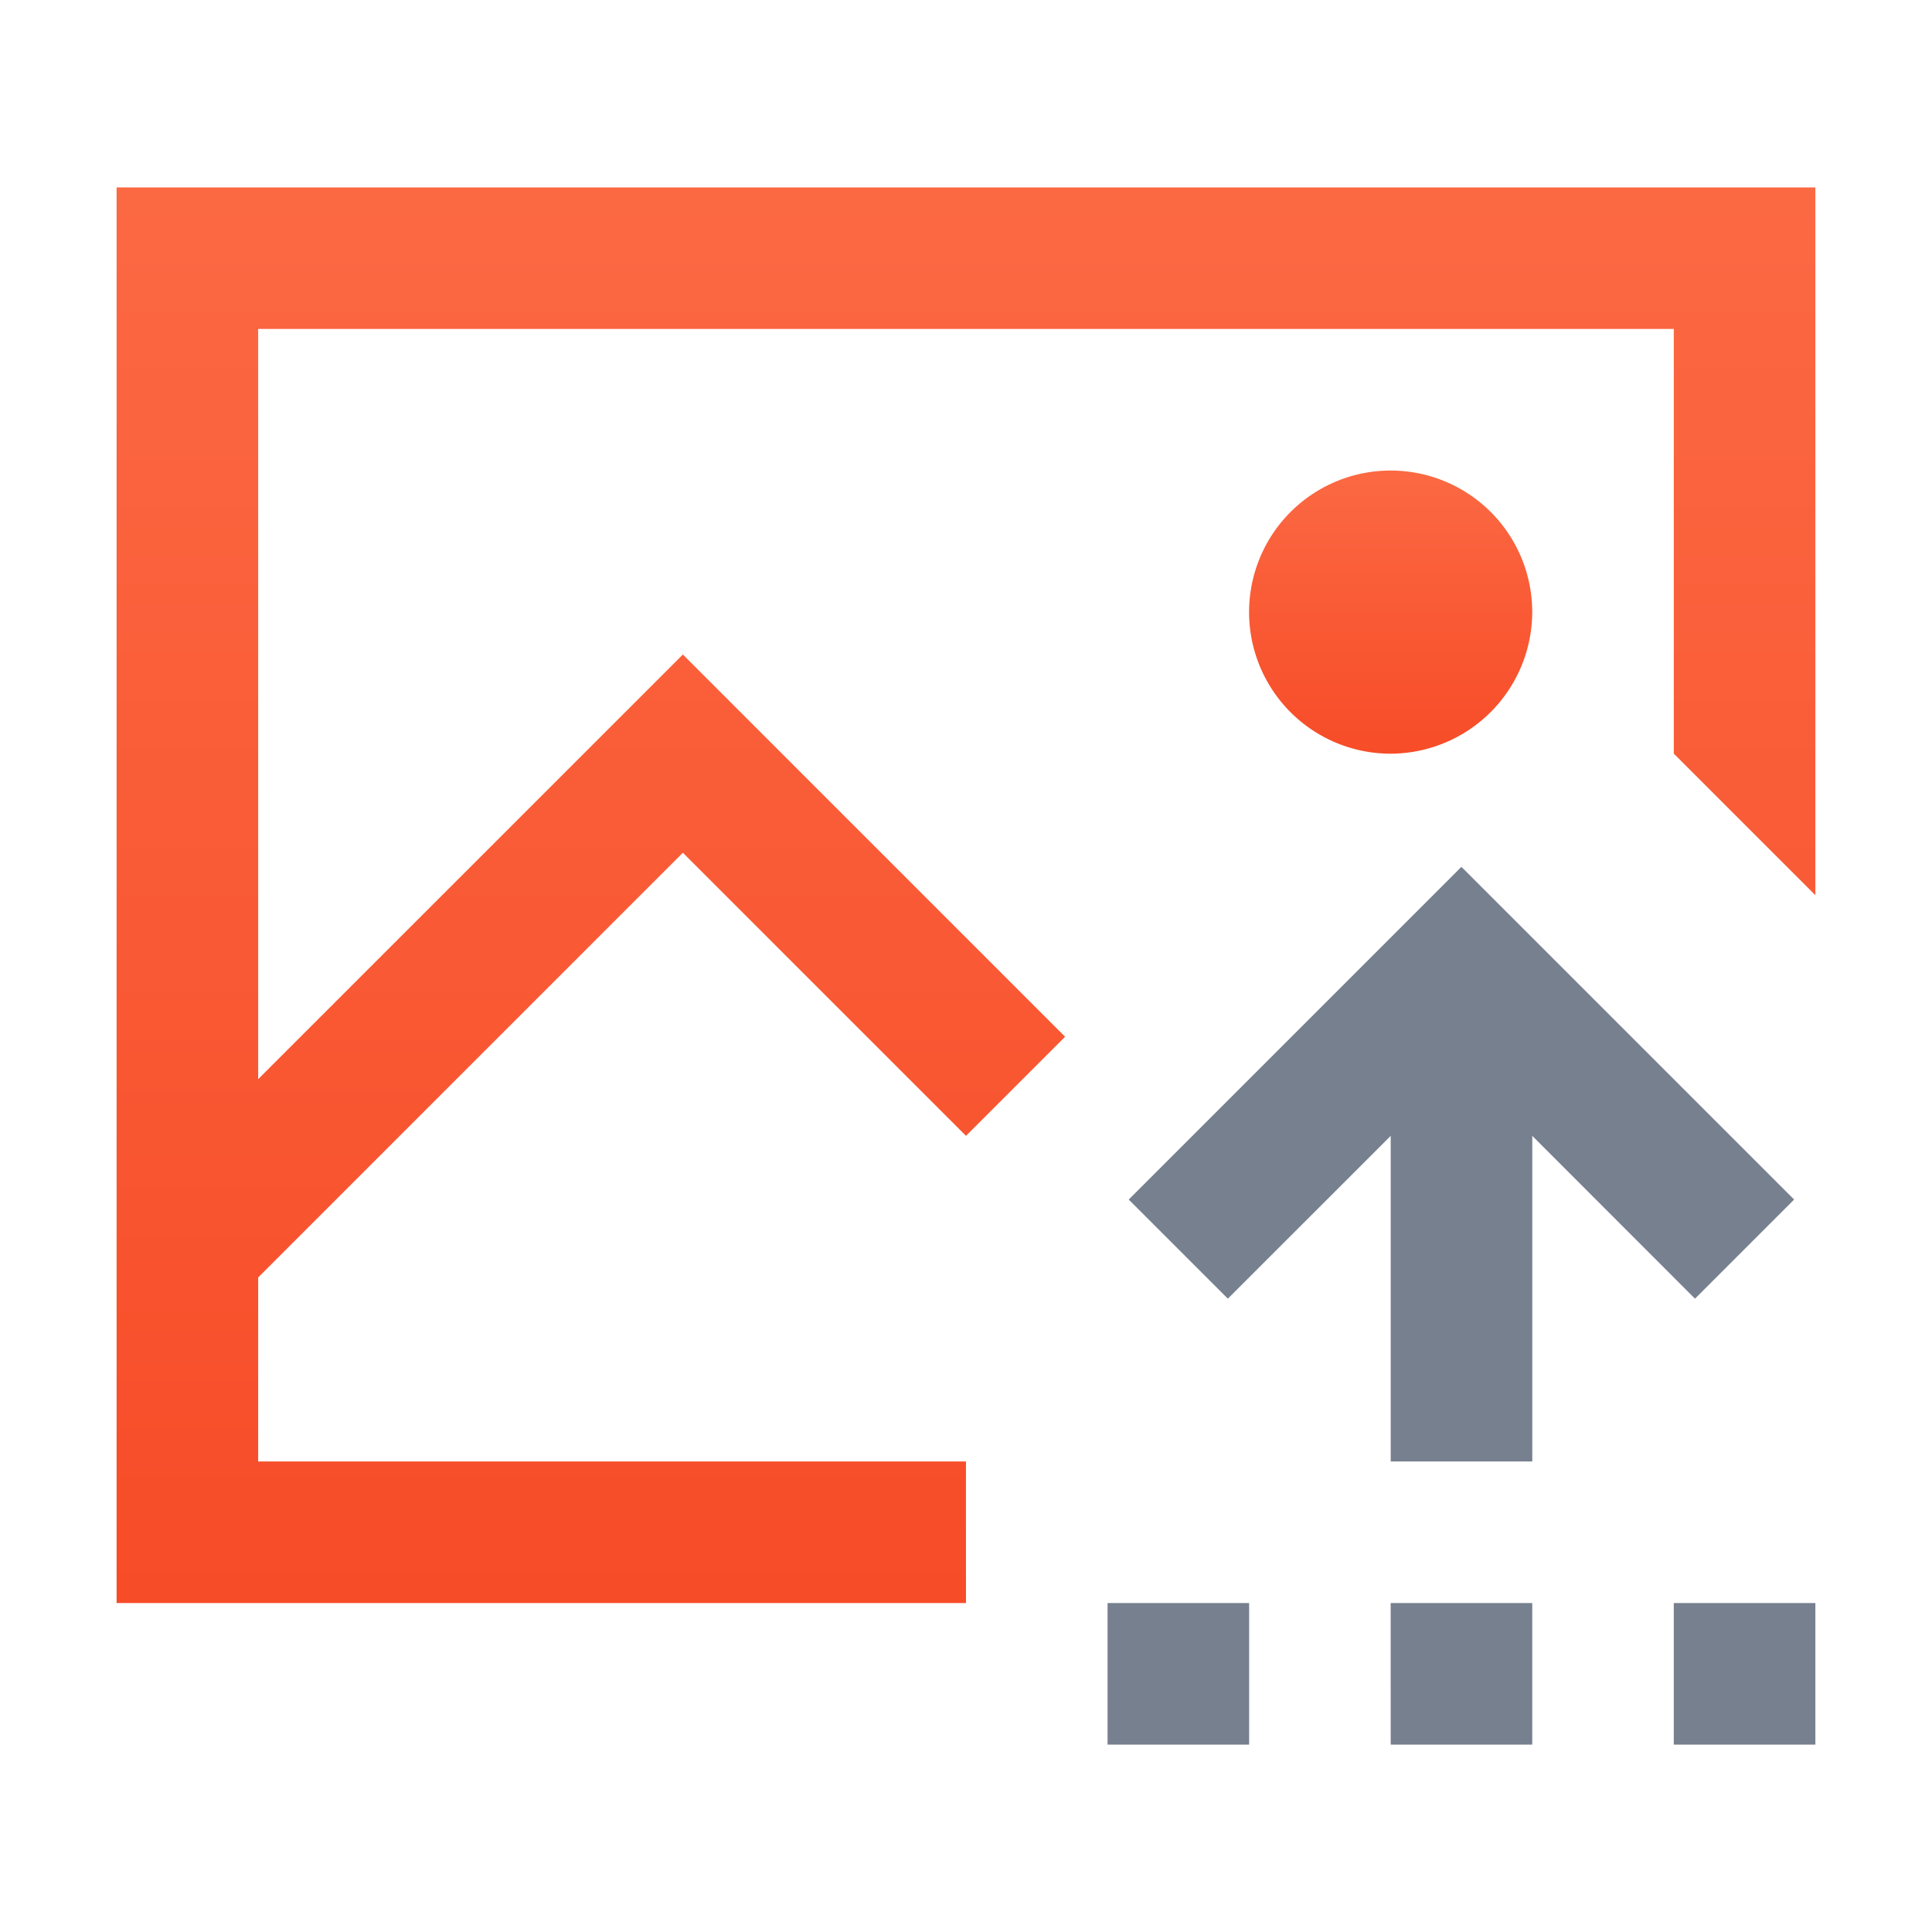<svg xmlns="http://www.w3.org/2000/svg" width="100" height="100" viewBox="0 0 100 100">
    <defs>
        <linearGradient id="gkyrs1ksyb" x1=".5" x2=".5" y2="1" gradientUnits="objectBoundingBox">
            <stop offset="0" stop-color="#fb6943"/>
            <stop offset="1" stop-color="#f74c28"/>
        </linearGradient>
        <clipPath id="xni2uno7ya">
            <path data-name="矩形 8615" transform="translate(903 377)" style="fill:#fff;stroke:#707070" d="M0 0h100v100H0z"/>
        </clipPath>
    </defs>
    <g data-name="蒙版组 2374" transform="translate(-903 -377)" style="clip-path:url(#xni2uno7ya)">
        <g data-name="组 8460">
            <path data-name="路径 13924" d="M697.312 263.328a7.328 7.328 0 1 0-7.328 7.328 7.349 7.349 0 0 0 7.328-7.328z" transform="translate(284.996 145.355)" style="fill:url(#gkyrs1ksyb)"/>
            <path data-name="路径 13925" d="M0 85.344v73.273h43.963v-7.328H7.328v-9.526l21.982-21.982 14.654 14.654 5.13-5.13-19.784-19.784L7.328 131.5V92.669H80.6v21.982l7.328 7.328V85.344z" transform="translate(909.035 301.357)" style="fill:url(#gkyrs1ksyb)"/>
            <path data-name="路径 13926" d="m627.75 517.262 5.13-5.13-17.22-17.22-17.22 17.22 5.13 5.13 8.43-8.427v16.852h7.328v-16.852zm-30.406 15.753h7.328v7.328h-7.328zm14.654 0h7.328v7.328H612zm14.654 0h7.328v7.328h-7.328z" transform="translate(362.983 -73.043)" style="fill:#76808f"/>
        </g>
    </g>
</svg>
